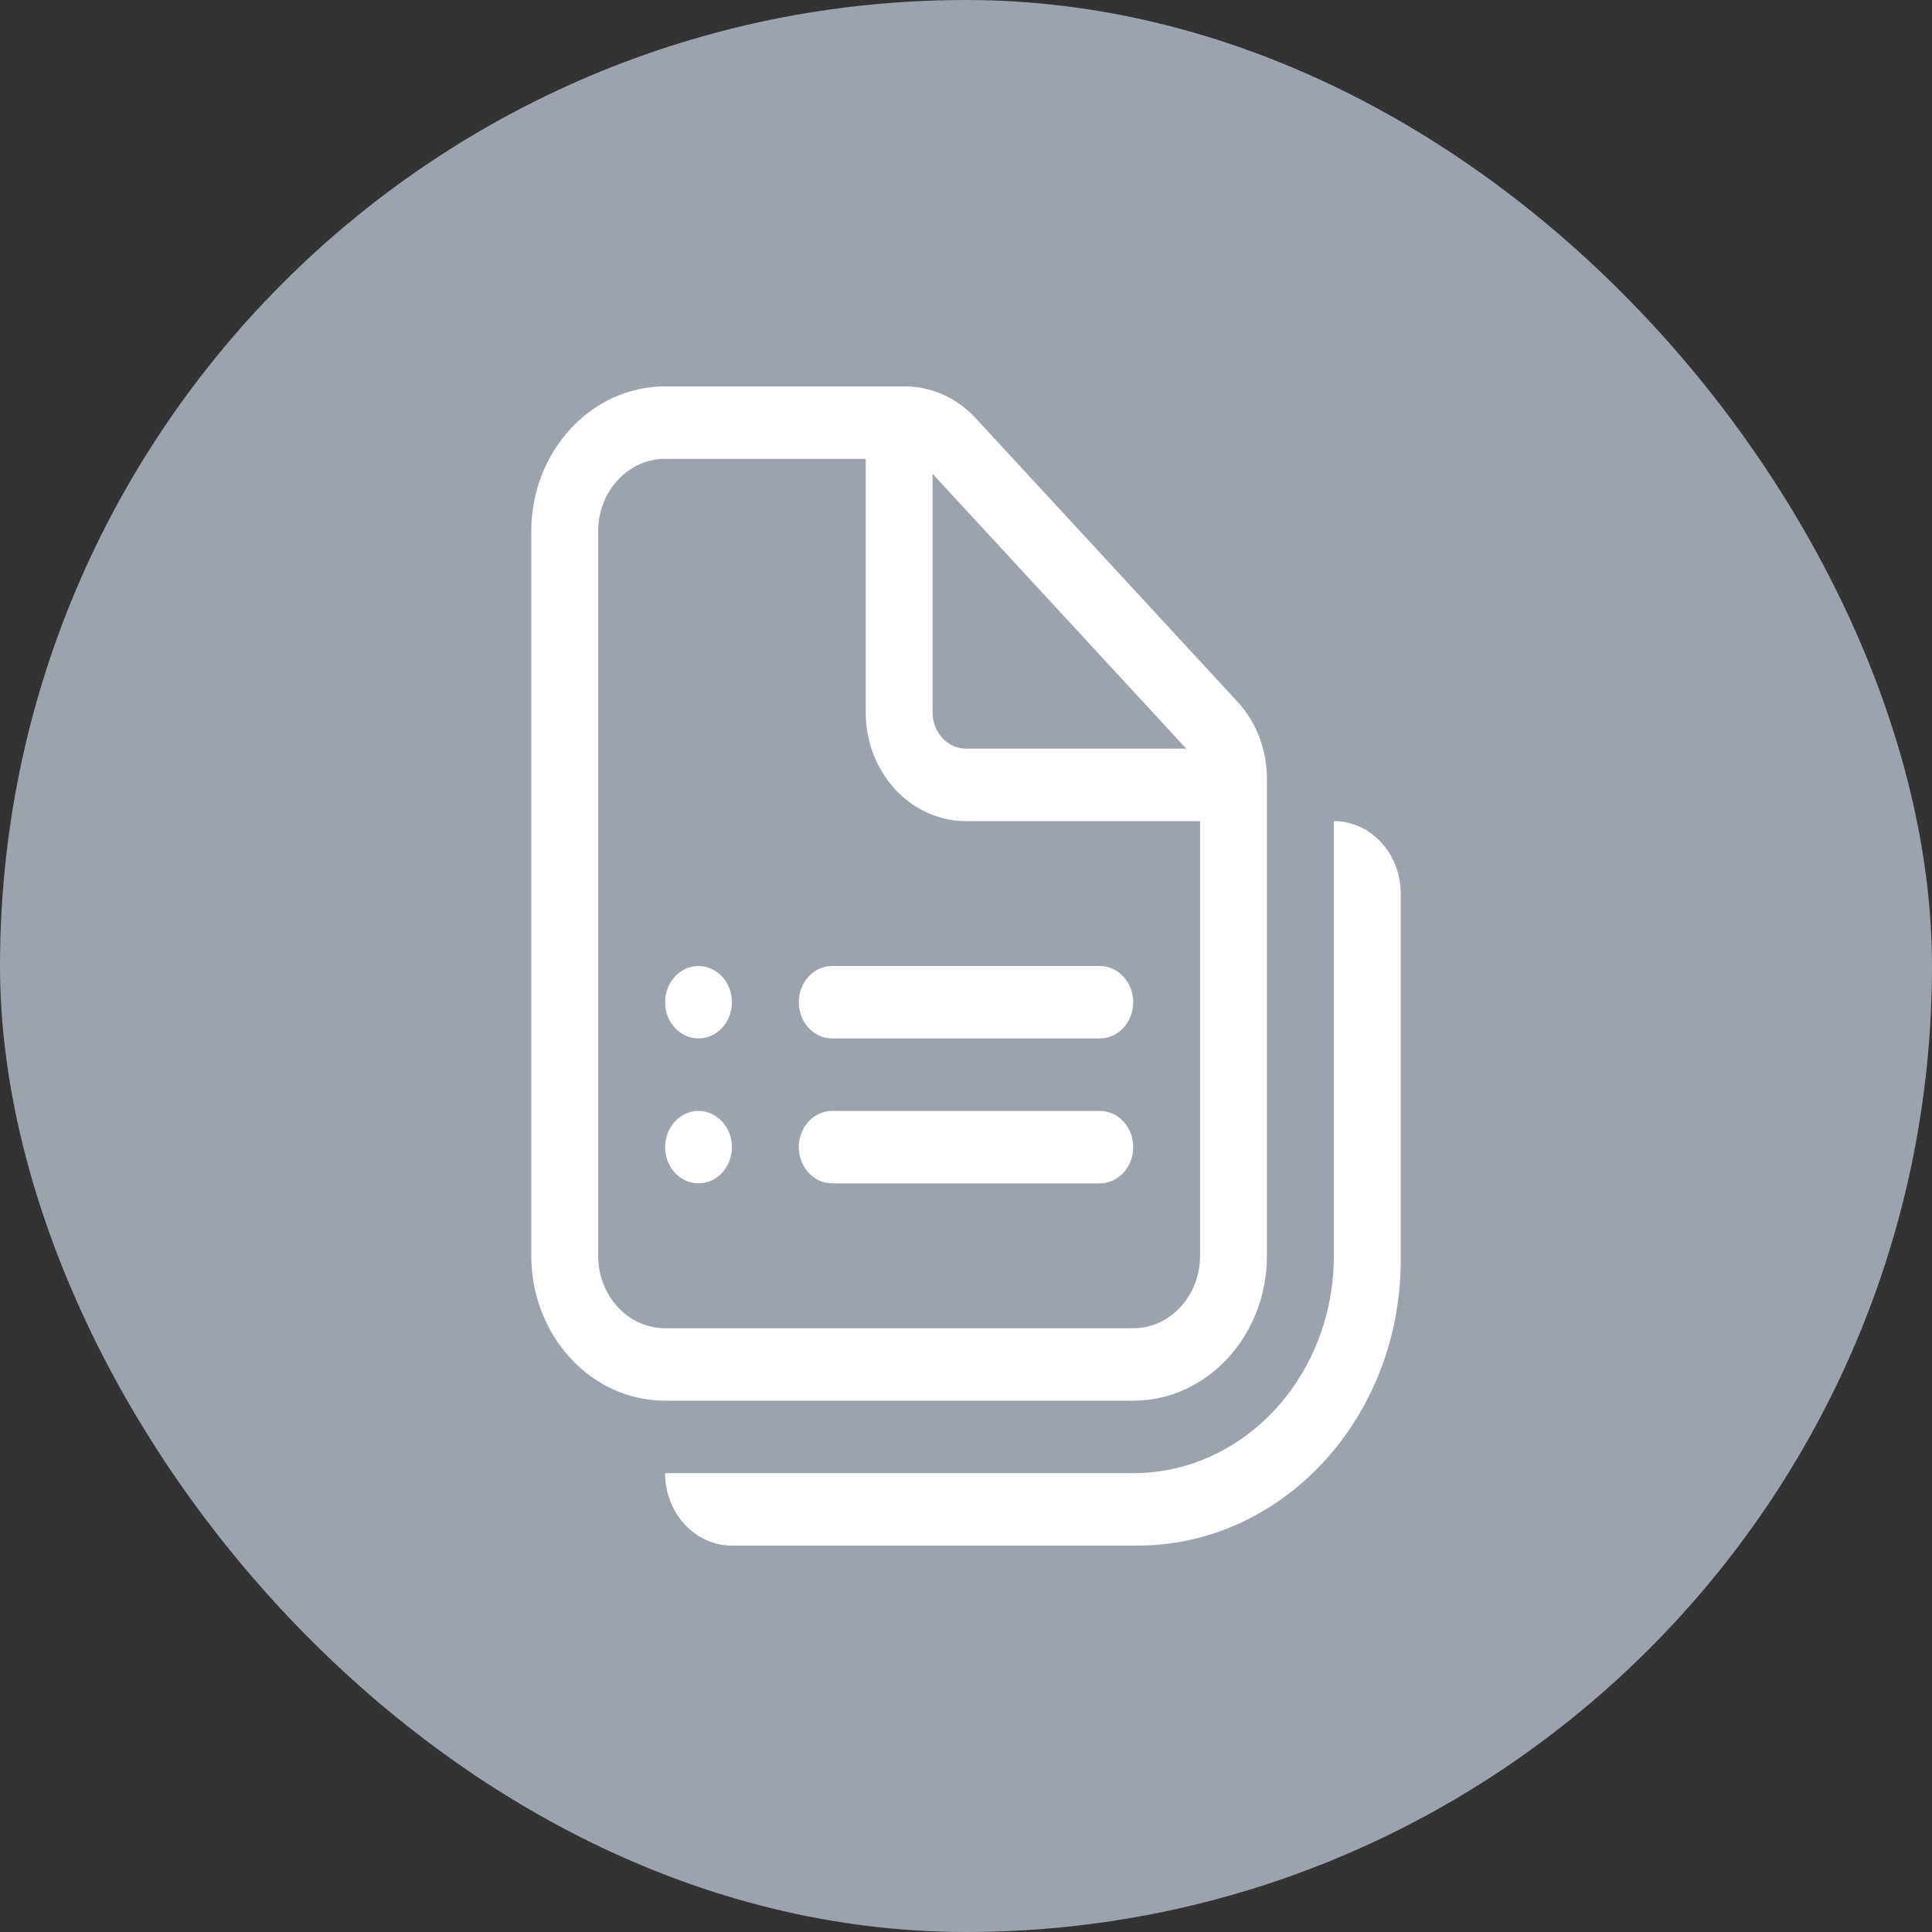 <svg width="20" height="20" viewBox="0 0 20 20" fill="none" xmlns="http://www.w3.org/2000/svg">
    <rect x="0" y="0" width="20" height="20" fill="#333333" stroke="none"/>
    <rect width="20" height="20" rx="10" fill="#9CA3AF"/>
    <path d="M7.231 10C7.04 10 6.885 10.168 6.885 10.375C6.885 10.582 7.04 10.75 7.231 10.75C7.422 10.75 7.577 10.582 7.577 10.375C7.577 10.168 7.422 10 7.231 10ZM6.885 11.875C6.885 11.668 7.04 11.5 7.231 11.5C7.422 11.5 7.577 11.668 7.577 11.875C7.577 12.082 7.422 12.25 7.231 12.25C7.04 12.25 6.885 12.082 6.885 11.875ZM8.269 10.375C8.269 10.168 8.424 10 8.615 10H11.385C11.576 10 11.731 10.168 11.731 10.375C11.731 10.582 11.576 10.75 11.385 10.75H8.615C8.424 10.75 8.269 10.582 8.269 10.375ZM8.615 11.5C8.424 11.5 8.269 11.668 8.269 11.875C8.269 12.082 8.424 12.25 8.615 12.25H11.385C11.576 12.25 11.731 12.082 11.731 11.875C11.731 11.668 11.576 11.5 11.385 11.5H8.615ZM6.885 4C6.12 4 5.5 4.672 5.5 5.5V13C5.5 13.828 6.12 14.5 6.885 14.5H11.731C12.495 14.5 13.115 13.828 13.115 13V8.061C13.115 7.762 13.006 7.476 12.811 7.265L10.101 4.33C9.907 4.119 9.643 4 9.367 4H6.885ZM6.192 5.5C6.192 5.086 6.502 4.75 6.885 4.75H8.962V7.375C8.962 7.996 9.426 8.5 10 8.5H12.423V13C12.423 13.414 12.113 13.75 11.731 13.75H6.885C6.502 13.75 6.192 13.414 6.192 13V5.5ZM9.654 7.375V4.905L12.28 7.75H10C9.809 7.75 9.654 7.582 9.654 7.375ZM13.808 8.5C14.19 8.5 14.5 8.836 14.5 9.25V13.046C14.5 14.677 13.279 16 11.773 16H7.577C7.195 16 6.885 15.664 6.885 15.25H11.731C12.878 15.25 13.808 14.243 13.808 13V8.5Z" fill="white"/>
</svg>
